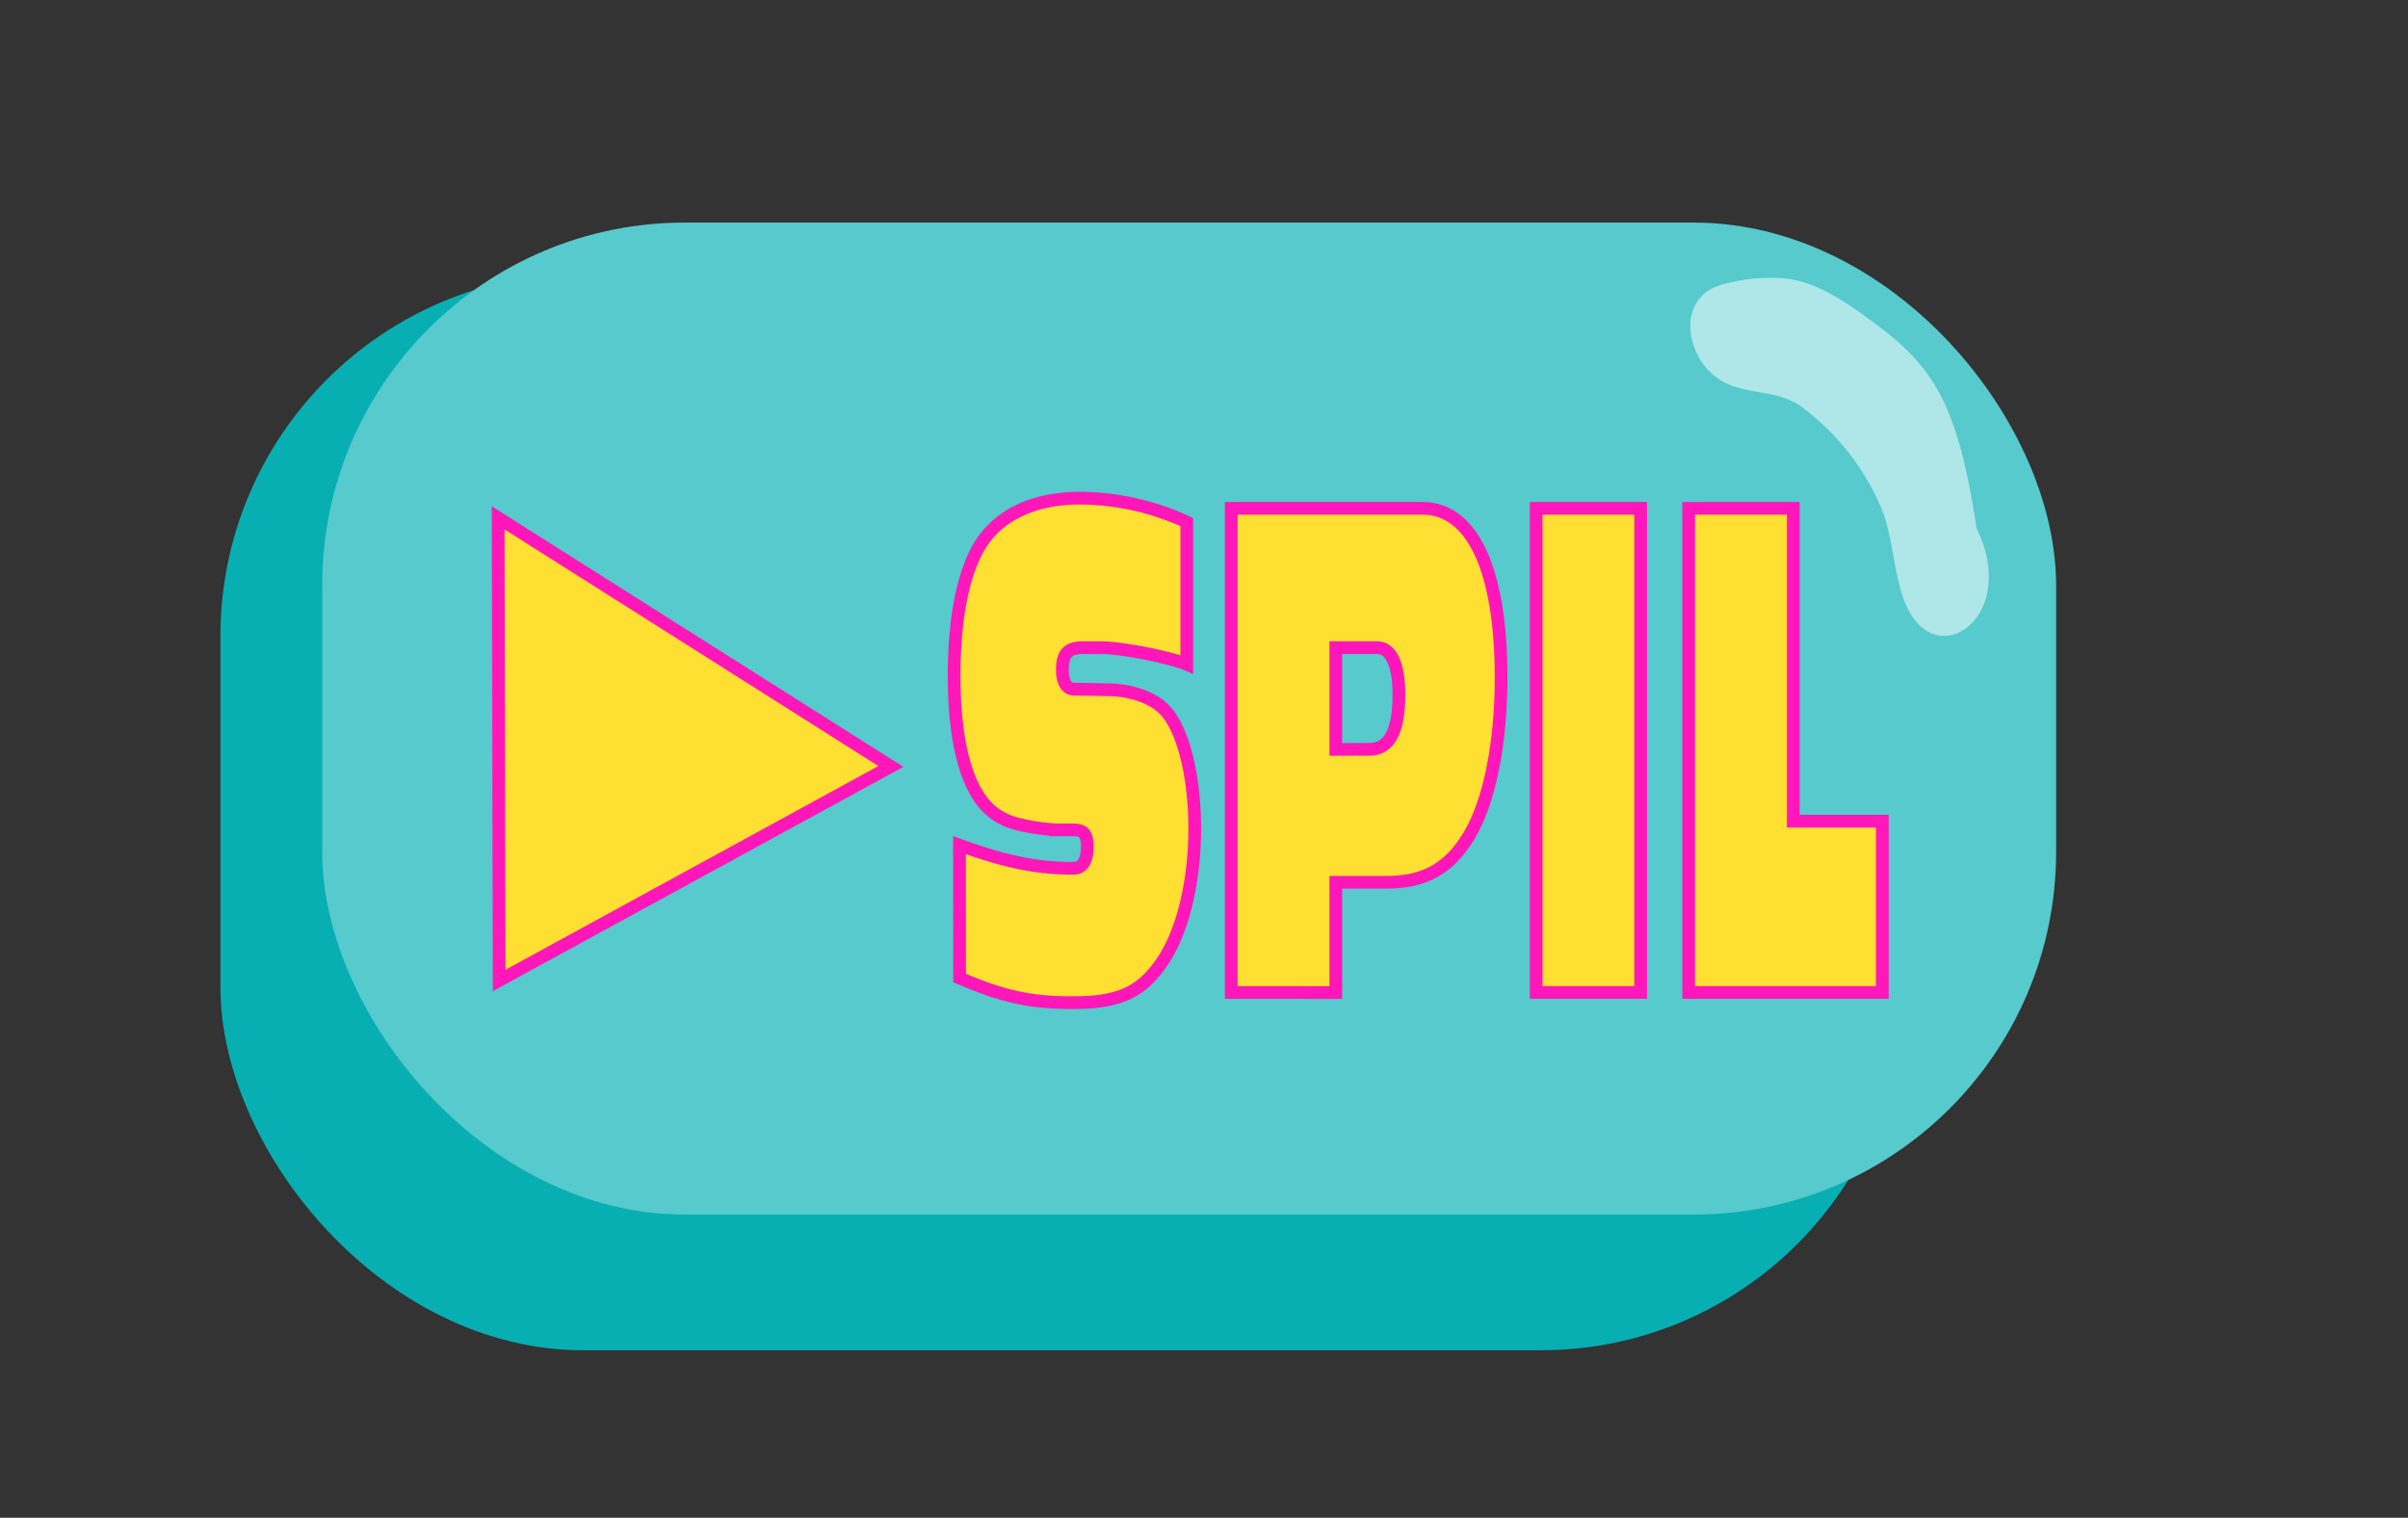 <svg id="Layer_1" data-name="Layer 1" xmlns="http://www.w3.org/2000/svg" width="568" height="358" viewBox="0 0 568 358"><rect x="0" y="0" width="568" height="358" fill="#333333" stroke="none"/><defs><style>.cls-1{fill:#07afb2;}.cls-2{fill:#56cacc;}.cls-3{fill:#ffdf31;stroke:#ff17b9;stroke-miterlimit:10;stroke-width:3px;}.cls-4{opacity:0.53;}.cls-5{fill:#fff;}</style></defs><title>spil</title><rect class="cls-1" x="52" y="64.5" width="397" height="254" rx="85.55"/><rect class="cls-2" x="76" y="52.5" width="409" height="234" rx="85.55"/><polygon class="cls-3" points="117.5 122.15 117.74 231.27 210.14 180.79 117.5 122.15"/><path class="cls-3" d="M226.32,199.35c10.79,3.93,18.27,5.47,26.83,5.47,2.16,0,3.31-1.71,3.31-5.13,0-2.91-.79-3.94-3.38-3.94h-4a50.35,50.35,0,0,1-9.06-1.37c-6-1.54-9.71-5.48-12.16-13-1.87-5.65-2.8-13.19-2.8-21.92,0-13,1.94-23.46,5.68-30.14,4.24-7.53,12.73-11.81,23.88-11.81a60.39,60.39,0,0,1,25.32,5.65v33.56c-3.67-1.54-13.52-3.6-19.35-3.94h-5.39c-3.31,0-4.61,1.54-4.61,5.14,0,2.91,1,4.62,2.66,4.62l8.64.17c5,.18,9.56,1.72,12.37,4.28,4.53,4.11,7.55,15.41,7.55,28.43,0,12.5-2.8,24.14-7.48,31.16-5,7.53-10.36,9.93-21.36,9.93-9.71,0-16.33-1.37-26.62-5.82Z"/><path class="cls-3" d="M290.42,234.1V119.9h45.1c11.8,0,18.56,14.55,18.56,39.89,0,15.58-2.73,29.28-7.55,37.33-4.68,7.7-10.36,11-19.57,11H315.09v26Zm32.65-57.36q6.92,0,6.91-12.84c0-7.19-1.87-11.13-5.11-11.13h-9.78v24Z"/><path class="cls-3" d="M362.35,234.1V119.9H387V234.1Z"/><path class="cls-3" d="M398.32,234.1V119.9H423v73.8h21v40.4Z"/><g class="cls-4"><path class="cls-5" d="M465.23,126.3c-2.21-14.09-4.84-29.16-13.08-39.15-3.13-3.78-6.89-6.59-10.61-9.34-6-4.4-12.11-8.86-18.88-10.08-4.3-.78-8.65-.21-12.94.48-3.49.57-7.46,1.61-9.14,5.51-2.49,5.78,2.16,12.93,7.16,15s10.52,1.48,15.39,4.06A27.91,27.91,0,0,1,429,97.29c7.94,7.44,15.46,16.8,18.16,28.79,1.72,7.66,2.06,17.28,7.62,21,4.41,3,10.33-.22,12.33-5.91s.46-12.84-3-17.43"/><path class="cls-5" d="M466.43,125.76c-1.57-9.93-3.28-20.05-7-28.92-3.86-9.23-9.62-14.88-16.09-19.73-6.84-5.14-13.89-10.28-21.58-11.34a39.51,39.51,0,0,0-13.31.8c-2.59.53-5.34,1.28-7.41,3.68-4.12,4.8-2.26,12.37,1.53,16.66C409,94.22,417.91,90.84,425,96a57.89,57.89,0,0,1,18.9,24.18c3.08,7.78,2.75,18.27,7,25,4.05,6.4,10.93,6.17,15.14.74,5.08-6.55,3.28-17-1.17-23.53-1.17-1.73-2.85,1-1.68,2.69,3.68,5.41,5.1,14.19.33,18.95-3.76,3.75-9,3-11.65-2.94-3.36-7.38-3.18-16.93-6.6-24.54-3.66-8.16-9.07-14.44-14.59-19.79-2.72-2.64-5.51-5.1-8.66-6.42C418.6,88.93,415,88.83,411.48,88s-9.16-3.11-10.17-9.31c-1.38-8.42,8.32-8.71,11.72-9.13,9.22-1.13,17,2,25.37,8C445.55,82.69,452.58,87.88,457,98c3.81,8.73,5.47,19,7,28.83.36,2.32,2.77,1.23,2.4-1.09Z"/></g></svg>
